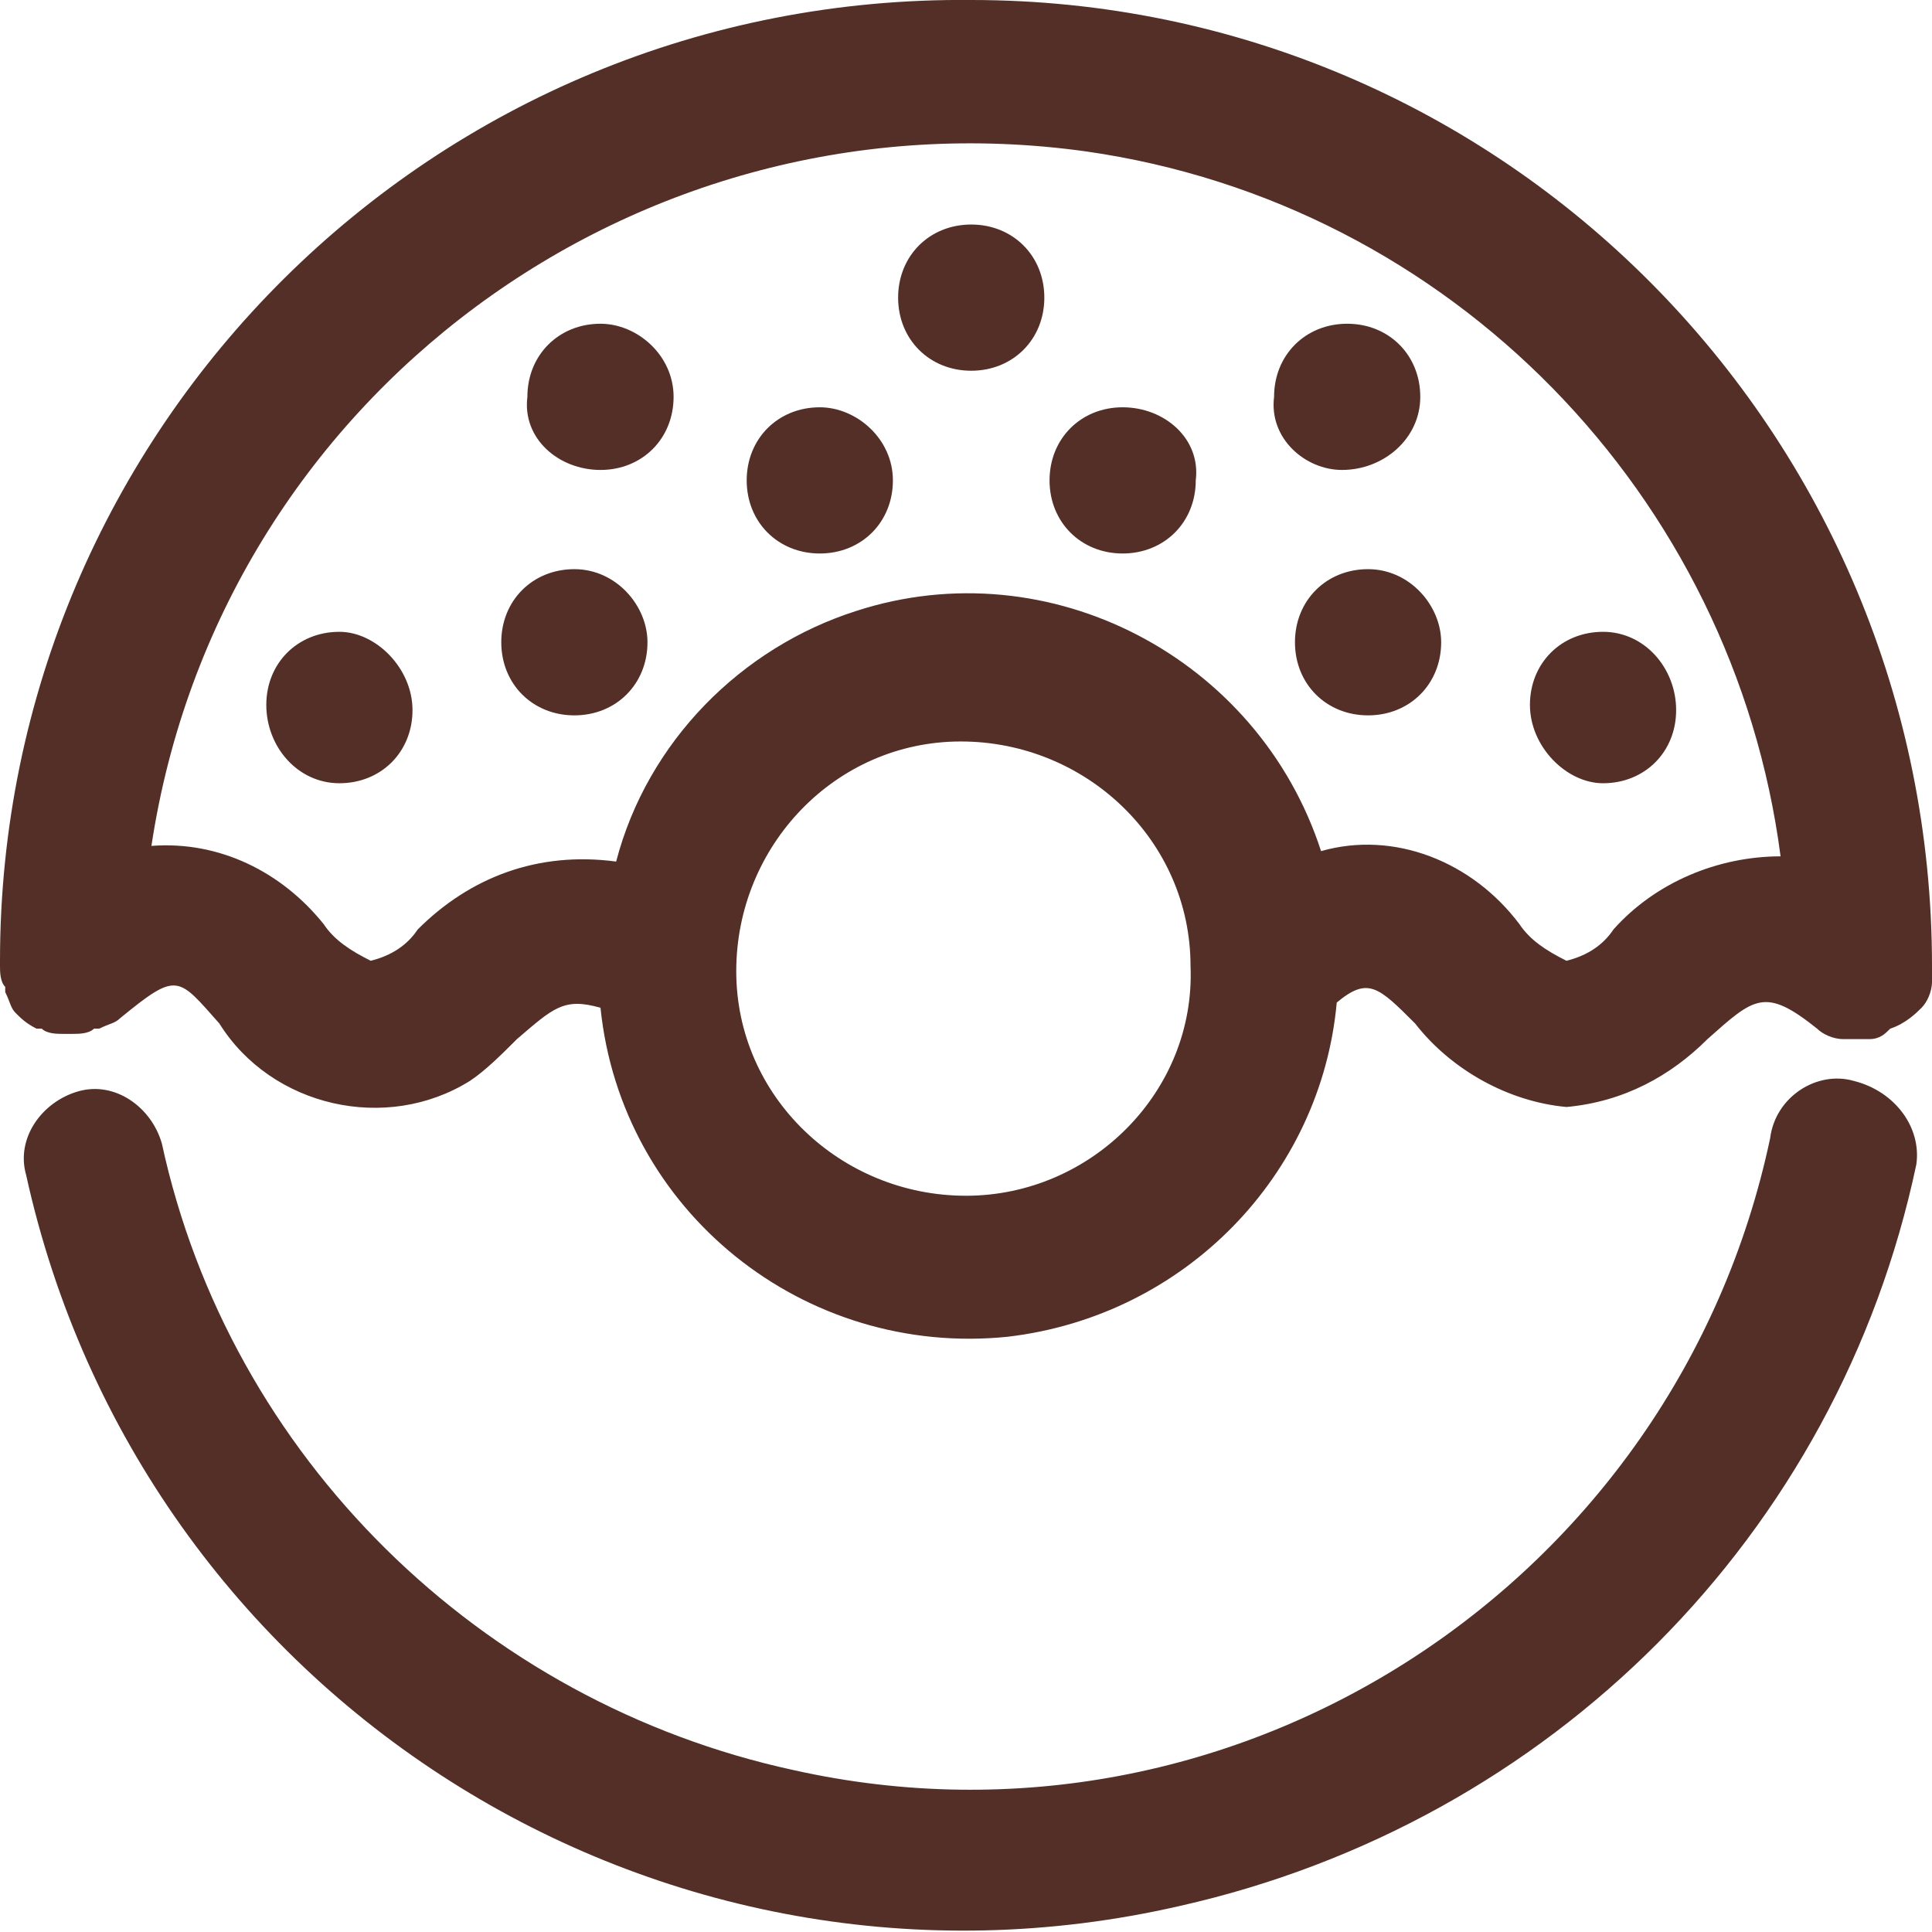 <?xml version="1.0" encoding="utf-8"?>
<!-- Generator: Adobe Illustrator 26.0.1, SVG Export Plug-In . SVG Version: 6.00 Build 0)  -->
<svg version="1.1" id="Layer_1" xmlns="http://www.w3.org/2000/svg" xmlns:xlink="http://www.w3.org/1999/xlink" x="0px" y="0px"
	 width="37px" height="37px" viewBox="0 0 37 37" style="enable-background:new 0 0 37 37;" xml:space="preserve">
<style type="text/css">
	.st0{fill-rule:evenodd;clip-rule:evenodd;fill:#532F27;}
</style>
<path id="Kids.svg" class="st0" d="M35.5,20.7c-0.7-0.2-1.5,0.3-1.6,1.1c-1.8,8.5-10.2,14-18.7,12.1c-6-1.3-10.8-6-12.1-12
	c-0.2-0.7-0.9-1.2-1.6-1s-1.2,0.9-1,1.6l0,0c2.2,10,12.1,16.3,22.1,14c7.1-1.6,12.6-7.1,14.1-14.2C36.8,21.6,36.3,20.9,35.5,20.7z
	 M36.8,19.3c0.1-0.1,0.2-0.3,0.2-0.5c0,0,0,0,0,0c0-0.1,0-0.2,0-0.3C37,8.3,28.8,0,18.6,0C8.3-0.1,0,8.2,0,18.4l0,0c0,0,0,0,0,0v0.1
	c0,0.1,0,0.3,0.1,0.4c0,0,0,0,0,0.1c0.1,0.2,0.1,0.3,0.2,0.4c0,0,0,0,0,0c0,0,0,0,0,0c0.1,0.1,0.2,0.2,0.4,0.3c0,0,0,0,0.1,0
	c0.1,0.1,0.3,0.1,0.4,0.1c0,0,0,0,0.1,0s0.1,0,0.1,0c0.1,0,0.3,0,0.4-0.1l0.1,0c0.2-0.1,0.3-0.1,0.4-0.2c0,0,0,0,0,0
	c1.1-0.9,1.1-0.8,1.9,0.1c1,1.6,3.2,2.1,4.8,1.1c0.3-0.2,0.6-0.5,0.9-0.8c0.7-0.6,0.9-0.8,1.6-0.6c0.4,3.9,3.9,6.7,7.8,6.3
	c3.4-0.4,6-3.1,6.3-6.4c0.6-0.5,0.8-0.3,1.5,0.4c0.7,0.9,1.8,1.5,2.9,1.6c1.1-0.1,2-0.6,2.7-1.3c0.9-0.8,1.1-1,2.1-0.2l0,0
	c0.1,0.1,0.3,0.2,0.5,0.2c0,0,0,0,0,0c0.1,0,0.2,0,0.3,0c0.1,0,0.1,0,0.2,0c0,0,0,0,0,0c0.2,0,0.3-0.1,0.4-0.2c0,0,0,0,0,0
	C36.5,19.6,36.7,19.4,36.8,19.3C36.8,19.3,36.8,19.3,36.8,19.3L36.8,19.3L36.8,19.3z M18.5,22.9c-2.4,0-4.4-1.9-4.4-4.3
	c0-2.4,1.9-4.4,4.3-4.4c2.4,0,4.4,1.9,4.4,4.3c0,0,0,0,0,0C22.9,20.9,20.9,22.9,18.5,22.9L18.5,22.9z M30.9,17.8
	c-0.2,0.3-0.5,0.5-0.9,0.6c-0.4-0.2-0.7-0.4-0.9-0.7c-0.9-1.2-2.4-1.8-3.8-1.4c-1.2-3.7-5.2-5.8-8.9-4.6c-2.2,0.7-4,2.5-4.6,4.8
	C10.3,16.3,9,16.8,8,17.8c-0.2,0.3-0.5,0.5-0.9,0.6c-0.4-0.2-0.7-0.4-0.9-0.7c-0.8-1-2-1.6-3.3-1.5C4.2,7.6,12.2,1.7,20.8,2.9
	c7,1,12.4,6.6,13.3,13.5C32.9,16.4,31.7,16.9,30.9,17.8z M18.6,4.3c-0.8,0-1.4,0.6-1.4,1.4c0,0.8,0.6,1.4,1.4,1.4S20,6.5,20,5.7
	c0,0,0,0,0,0C20,4.9,19.4,4.3,18.6,4.3z M21.5,7.8c-0.8,0-1.4,0.6-1.4,1.4c0,0.8,0.6,1.4,1.4,1.4c0.8,0,1.4-0.6,1.4-1.4
	C23,8.4,22.3,7.8,21.5,7.8L21.5,7.8z M27.2,7.6c0-0.8-0.6-1.4-1.4-1.4c-0.8,0-1.4,0.6-1.4,1.4C24.3,8.4,25,9,25.7,9c0,0,0,0,0,0
	C26.5,9,27.2,8.4,27.2,7.6z M26.2,10.9c-0.8,0-1.4,0.6-1.4,1.4c0,0.8,0.6,1.4,1.4,1.4c0.8,0,1.4-0.6,1.4-1.4
	C27.6,11.6,27,10.9,26.2,10.9L26.2,10.9z M30.7,12.1c-0.8,0-1.4,0.6-1.4,1.4S30,15,30.7,15c0.8,0,1.4-0.6,1.4-1.4
	C32.1,12.8,31.5,12.1,30.7,12.1z M15.7,7.8c-0.8,0-1.4,0.6-1.4,1.4s0.6,1.4,1.4,1.4c0.8,0,1.4-0.6,1.4-1.4c0,0,0,0,0,0
	C17.1,8.4,16.4,7.8,15.7,7.8z M11.5,6.2c-0.8,0-1.4,0.6-1.4,1.4C10,8.4,10.7,9,11.5,9c0.8,0,1.4-0.6,1.4-1.4
	C12.9,6.8,12.2,6.2,11.5,6.2L11.5,6.2z M11,10.9c-0.8,0-1.4,0.6-1.4,1.4c0,0.8,0.6,1.4,1.4,1.4c0.8,0,1.4-0.6,1.4-1.4
	C12.4,11.6,11.8,10.9,11,10.9C11,10.9,11,10.9,11,10.9L11,10.9z M6.5,12.1c-0.8,0-1.4,0.6-1.4,1.4S5.7,15,6.5,15
	c0.8,0,1.4-0.6,1.4-1.4C7.9,12.8,7.2,12.1,6.5,12.1C6.5,12.1,6.5,12.1,6.5,12.1L6.5,12.1z"/>
</svg>

